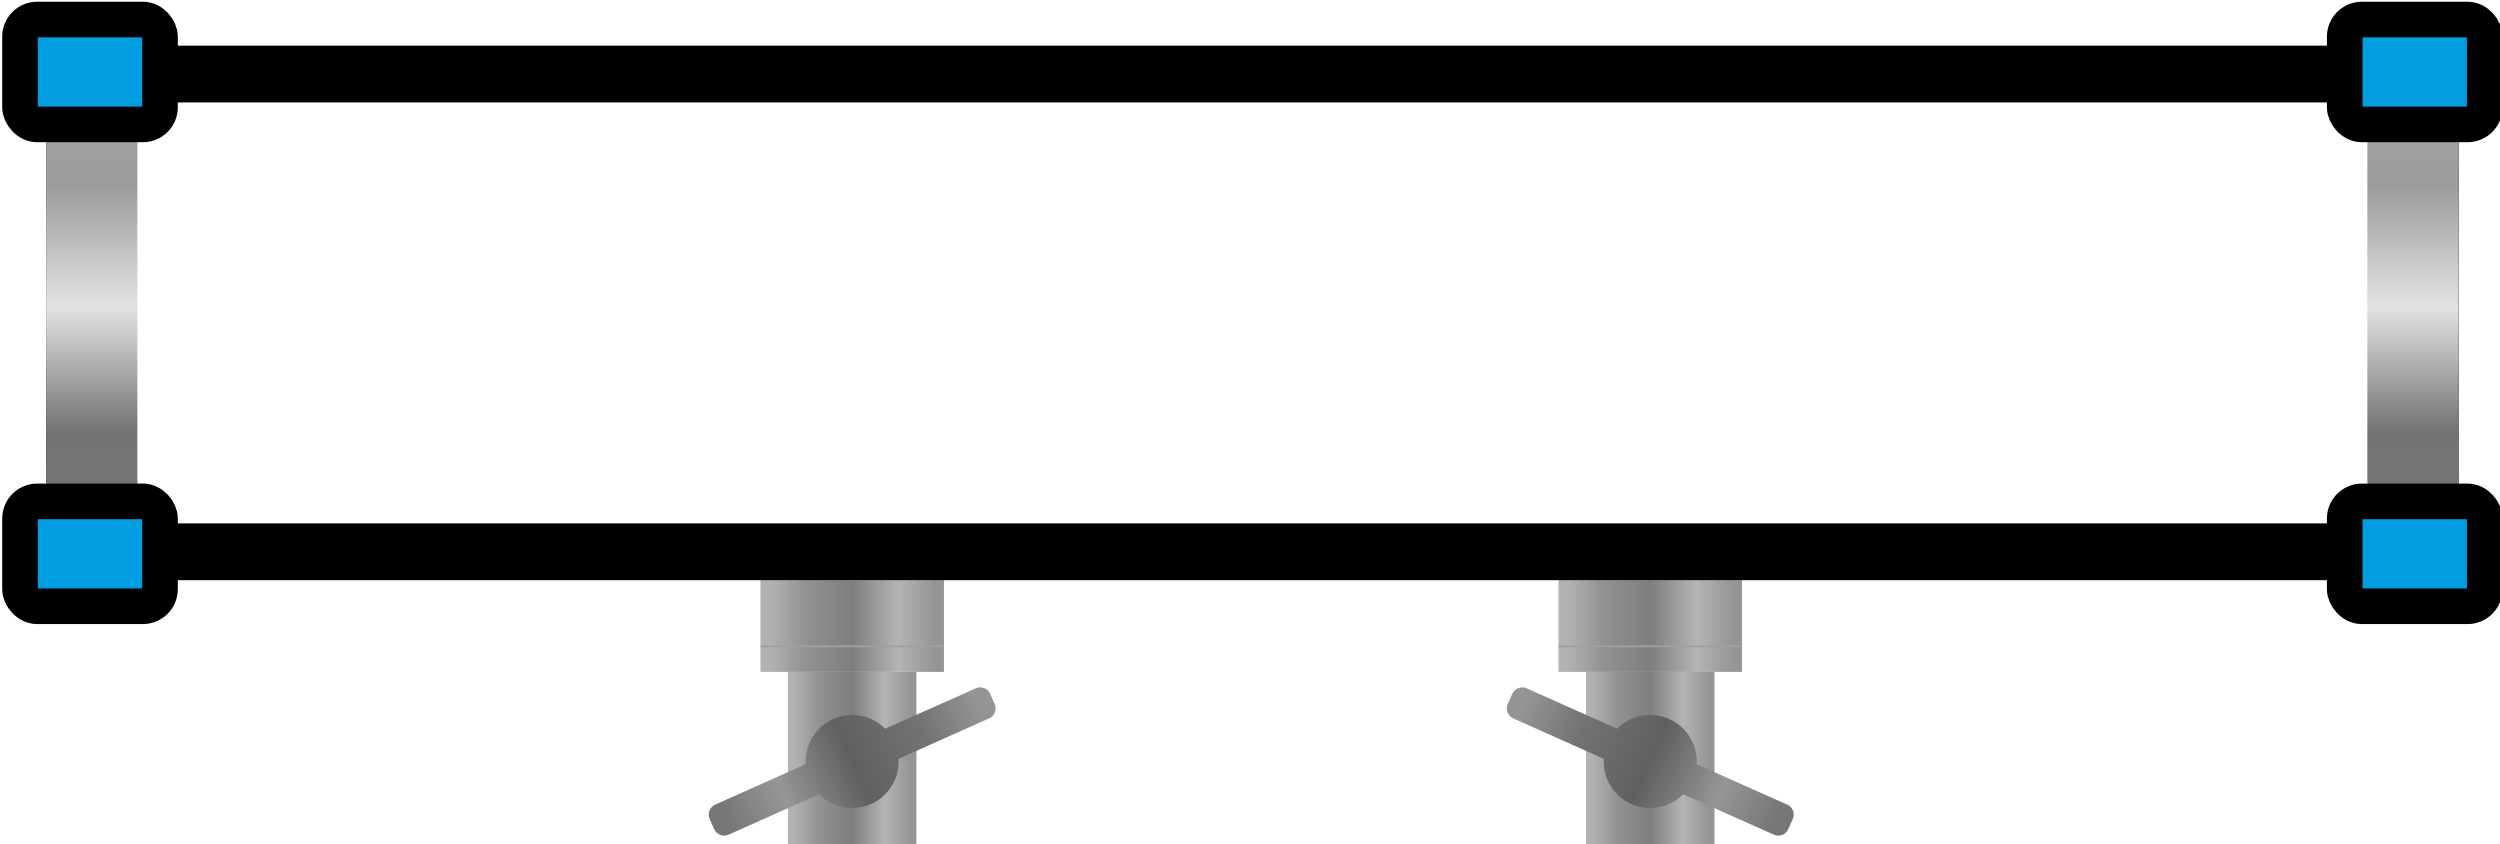 <?xml version="1.0" encoding="UTF-8" standalone="no"?>
<!-- Created with Inkscape (http://www.inkscape.org/) -->

<svg
   width="284.752"
   height="96.167"
   viewBox="0 0 284.752 96.167"
   version="1.1"
   id="svg15921"
   inkscape:version="1.2.2 (732a01da63, 2022-12-09)"
   sodipodi:docname="sample-compartment.svg"
   xmlns:inkscape="http://www.inkscape.org/namespaces/inkscape"
   xmlns:sodipodi="http://sodipodi.sourceforge.net/DTD/sodipodi-0.dtd"
   xmlns:xlink="http://www.w3.org/1999/xlink"
   xmlns="http://www.w3.org/2000/svg"
   xmlns:svg="http://www.w3.org/2000/svg">
  <sodipodi:namedview
     id="namedview15923"
     pagecolor="#ffffff"
     bordercolor="#000000"
     borderopacity="0.25"
     inkscape:showpageshadow="2"
     inkscape:pageopacity="0.0"
     inkscape:pagecheckerboard="0"
     inkscape:deskcolor="#d1d1d1"
     inkscape:document-units="px"
     showgrid="false"
     inkscape:zoom="3.4368882"
     inkscape:cx="148.24457"
     inkscape:cy="64.738795"
     inkscape:window-width="1600"
     inkscape:window-height="838"
     inkscape:window-x="-6"
     inkscape:window-y="-6"
     inkscape:window-maximized="1"
     inkscape:current-layer="sample-compartment" />
  <defs
     id="defs15918">
    <linearGradient
       inkscape:collect="always"
       id="linearGradient5539">
      <stop
         style="stop-color:#a7a7a7;stop-opacity:1;"
         offset="0"
         id="stop5529" />
      <stop
         style="stop-color:#9c9c9c;stop-opacity:1;"
         offset="0.245"
         id="stop5531" />
      <stop
         style="stop-color:#e2e2e2;stop-opacity:1;"
         offset="0.498"
         id="stop5533" />
      <stop
         style="stop-color:#737373;stop-opacity:1;"
         offset="0.75"
         id="stop5535" />
      <stop
         style="stop-color:#787878;stop-opacity:1;"
         offset="1"
         id="stop5537" />
    </linearGradient>
    <linearGradient
       inkscape:collect="always"
       id="linearGradient18591">
      <stop
         style="stop-color:#949494;stop-opacity:1;"
         offset="0.05"
         id="stop18589" />
      <stop
         style="stop-color:#737373;stop-opacity:1;"
         offset="0.25"
         id="stop18587" />
      <stop
         style="stop-color:#606060;stop-opacity:1;"
         offset="0.5"
         id="stop18585" />
      <stop
         style="stop-color:#969696;stop-opacity:1;"
         offset="0.75"
         id="stop18583" />
      <stop
         style="stop-color:#777777;stop-opacity:1;"
         offset="0.95"
         id="stop18581" />
    </linearGradient>
    <linearGradient
       inkscape:collect="always"
       xlink:href="#linearGradient5539"
       id="linearGradient5760"
       gradientUnits="userSpaceOnUse"
       gradientTransform="matrix(0.157,0,0,0.172,544.543,444.138)"
       x1="326.345"
       y1="-188.953"
       x2="326.345"
       y2="-102.395" />
    <linearGradient
       inkscape:collect="always"
       id="linearGradient5756">
      <stop
         style="stop-color:#a7a7a7;stop-opacity:1;"
         offset="0"
         id="stop5746" />
      <stop
         style="stop-color:#9c9c9c;stop-opacity:1;"
         offset="0.245"
         id="stop5748" />
      <stop
         style="stop-color:#e2e2e2;stop-opacity:1;"
         offset="0.498"
         id="stop5750" />
      <stop
         style="stop-color:#737373;stop-opacity:1;"
         offset="0.75"
         id="stop5752" />
      <stop
         style="stop-color:#787878;stop-opacity:1;"
         offset="1"
         id="stop5754" />
    </linearGradient>
    <linearGradient
       inkscape:collect="always"
       xlink:href="#linearGradient5756"
       id="linearGradient32969"
       x1="326.345"
       y1="-188.953"
       x2="326.345"
       y2="-102.395"
       gradientUnits="userSpaceOnUse"
       gradientTransform="matrix(0.157,0,0,0.172,473.945,444.138)" />
    <linearGradient
       inkscape:collect="always"
       xlink:href="#linearGradient11659"
       id="linearGradient11661"
       x1="14.062"
       y1="-4.875"
       x2="21.062"
       y2="-4.875"
       gradientUnits="userSpaceOnUse"
       gradientTransform="matrix(0.558,0,0,0.558,-557.995,-430.046)" />
    <linearGradient
       inkscape:collect="always"
       id="linearGradient11659">
      <stop
         style="stop-color:#959595;stop-opacity:1;"
         offset="0.05"
         id="stop11655" />
      <stop
         style="stop-color:#b4b4b4;stop-opacity:1;"
         offset="0.25"
         id="stop11663" />
      <stop
         style="stop-color:#7e7e7e;stop-opacity:1;"
         offset="0.5"
         id="stop11665" />
      <stop
         style="stop-color:#919191;stop-opacity:1;"
         offset="0.75"
         id="stop11667" />
      <stop
         style="stop-color:#b2b2b2;stop-opacity:1;"
         offset="0.95"
         id="stop11657" />
    </linearGradient>
    <linearGradient
       inkscape:collect="always"
       xlink:href="#linearGradient11659"
       id="linearGradient10403"
       x1="12.562"
       y1="2.375"
       x2="22.562"
       y2="2.375"
       gradientUnits="userSpaceOnUse"
       gradientTransform="matrix(0.558,0,0,0.558,-557.995,-430.046)" />
    <linearGradient
       inkscape:collect="always"
       xlink:href="#linearGradient18591"
       id="linearGradient12498"
       x1="12.562"
       y1="-11.375"
       x2="22.562"
       y2="-11.375"
       gradientUnits="userSpaceOnUse"
       gradientTransform="matrix(-0.853,0.381,-0.272,-0.609,560.082,419.226)" />
    <linearGradient
       inkscape:collect="always"
       xlink:href="#linearGradient18591"
       id="linearGradient12498-1"
       x1="12.562"
       y1="-11.375"
       x2="22.562"
       y2="-11.375"
       gradientUnits="userSpaceOnUse"
       gradientTransform="matrix(0.853,0.381,0.272,-0.609,560.577,419.226)" />
    <linearGradient
       inkscape:collect="always"
       xlink:href="#linearGradient11659"
       id="linearGradient18784"
       gradientUnits="userSpaceOnUse"
       gradientTransform="matrix(0.558,0,0,0.558,-582.268,-430.038)"
       x1="14.062"
       y1="-4.875"
       x2="21.062"
       y2="-4.875" />
    <linearGradient
       inkscape:collect="always"
       xlink:href="#linearGradient11659"
       id="linearGradient18786"
       gradientUnits="userSpaceOnUse"
       gradientTransform="matrix(0.558,0,0,0.558,-582.268,-430.046)"
       x1="12.562"
       y1="2.375"
       x2="22.562"
       y2="2.375" />
  </defs>
  <g
     id="sample-compartment"
     inkscape:label="sample-compartment"
     transform="matrix(3.745,0,0,3.745,-1955.918,-1534.255)">
    <rect
       style="fill:url(#linearGradient18784);fill-opacity:1;stroke-width:0.024"
       id="rect5963-2"
       width="3.907"
       height="5.301"
       x="-574.419"
       y="-435.408"
       transform="scale(-1)" />
    <rect
       style="fill:url(#linearGradient18786);fill-opacity:1;stroke-width:0.014"
       id="rect4162-4"
       width="5.581"
       height="2.79"
       x="-575.256"
       y="-430.116"
       transform="scale(-1)" />
    <rect
       style="fill:#a0a0a0;fill-opacity:1;stroke-width:0.006"
       id="rect5181-1"
       width="5.581"
       height="0.056"
       x="-575.256"
       y="-429.367"
       ry="0"
       transform="scale(-1)" />
    <path
       id="rect9017-1"
       style="fill:url(#linearGradient12498-1);fill-opacity:1;stroke:none;stroke-width:0.035;stroke-dasharray:none;stroke-opacity:1"
       d="m 573.042,431.55 a 1.415,1.414 0 0 1 0.835,1.373 l 2.753,1.229 c 0.169,0.075 0.244,0.272 0.169,0.44 l -0.136,0.305 c -0.075,0.169 -0.272,0.244 -0.441,0.169 l -2.753,-1.229 a 1.415,1.414 0 0 1 -1.58,0.296 1.415,1.414 0 0 1 -0.835,-1.373 l -2.753,-1.229 c -0.169,-0.075 -0.244,-0.272 -0.169,-0.44 l 0.136,-0.305 c 0.075,-0.169 0.272,-0.244 0.441,-0.169 l 2.753,1.228 a 1.415,1.414 0 0 1 1.581,-0.295 z" />
    <rect
       style="fill:url(#linearGradient11661);fill-opacity:1;stroke-width:0.024"
       id="rect5963"
       width="3.907"
       height="5.301"
       x="-550.146"
       y="-435.416"
       transform="scale(-1)" />
    <rect
       style="fill:url(#linearGradient10403);fill-opacity:1;stroke-width:0.014"
       id="rect4162"
       width="5.581"
       height="2.79"
       x="-550.984"
       y="-430.116"
       transform="scale(-1)" />
    <rect
       style="fill:#a0a0a0;fill-opacity:1;stroke-width:0.006"
       id="rect5181"
       width="5.581"
       height="0.056"
       x="-550.984"
       y="-429.367"
       ry="0"
       transform="scale(-1)" />
    <path
       id="rect9017"
       style="fill:url(#linearGradient12498);fill-opacity:1;stroke:none;stroke-width:0.035;stroke-dasharray:none;stroke-opacity:1"
       d="m 547.616,431.55 a 1.415,1.414 0 0 0 -0.835,1.373 l -2.753,1.229 c -0.169,0.075 -0.244,0.272 -0.169,0.44 l 0.136,0.305 c 0.075,0.169 0.272,0.244 0.441,0.169 l 2.753,-1.229 a 1.415,1.414 0 0 0 1.58,0.296 1.415,1.414 0 0 0 0.835,-1.373 l 2.753,-1.229 c 0.169,-0.075 0.244,-0.272 0.169,-0.44 l -0.136,-0.305 c -0.075,-0.169 -0.272,-0.244 -0.441,-0.169 l -2.753,1.228 a 1.415,1.414 0 0 0 -1.581,-0.295 z" />
    <rect
       style="fill:none;fill-opacity:1;stroke:#000000;stroke-width:1.727;stroke-linecap:square;stroke-dasharray:none;stroke-opacity:1;paint-order:markers stroke fill"
       id="rect7077"
       width="71.647"
       height="14.53"
       x="524.541"
       y="411.933" />
    <rect
       style="fill:url(#linearGradient5760);fill-opacity:1;stroke:none;stroke-width:1.133;stroke-dasharray:none;stroke-opacity:1;paint-order:markers stroke fill"
       id="rect5758"
       width="2.776"
       height="15.067"
       x="594.275"
       y="411.664"
       ry="0.391" />
    <rect
       style="fill:#009ee0;fill-opacity:1;stroke:#000000;stroke-width:1.083;stroke-linecap:square;stroke-dasharray:none;stroke-opacity:1;paint-order:markers stroke fill"
       id="rect6170"
       width="4.258"
       height="3.19"
       x="593.587"
       y="424.93"
       ry="0.522" />
    <rect
       style="fill:url(#linearGradient32969);fill-opacity:1;stroke:none;stroke-width:1.133;stroke-dasharray:none;stroke-opacity:1;paint-order:markers stroke fill"
       id="rect32961"
       width="2.776"
       height="15.067"
       x="523.677"
       y="411.664"
       ry="0.391"
       inkscape:label="rect32961" />
    <rect
       style="fill:#009ee0;fill-opacity:1;stroke:#000000;stroke-width:1.083;stroke-linecap:square;stroke-dasharray:none;stroke-opacity:1;paint-order:markers stroke fill"
       id="rect6168"
       width="4.258"
       height="3.19"
       x="593.587"
       y="410.275"
       ry="0.522" />
    <rect
       style="fill:#009ee0;fill-opacity:1;stroke:#000000;stroke-width:1.083;stroke-linecap:square;stroke-dasharray:none;stroke-opacity:1;paint-order:markers stroke fill"
       id="rect10251"
       width="4.258"
       height="3.19"
       x="522.883"
       y="424.93"
       ry="0.522" />
    <rect
       style="fill:#009ee0;fill-opacity:1;stroke:#000000;stroke-width:1.083;stroke-linecap:square;stroke-dasharray:none;stroke-opacity:1;paint-order:markers stroke fill"
       id="rect8256-0"
       width="4.258"
       height="3.19"
       x="522.883"
       y="410.275"
       ry="0.522" />
  </g>
</svg>
